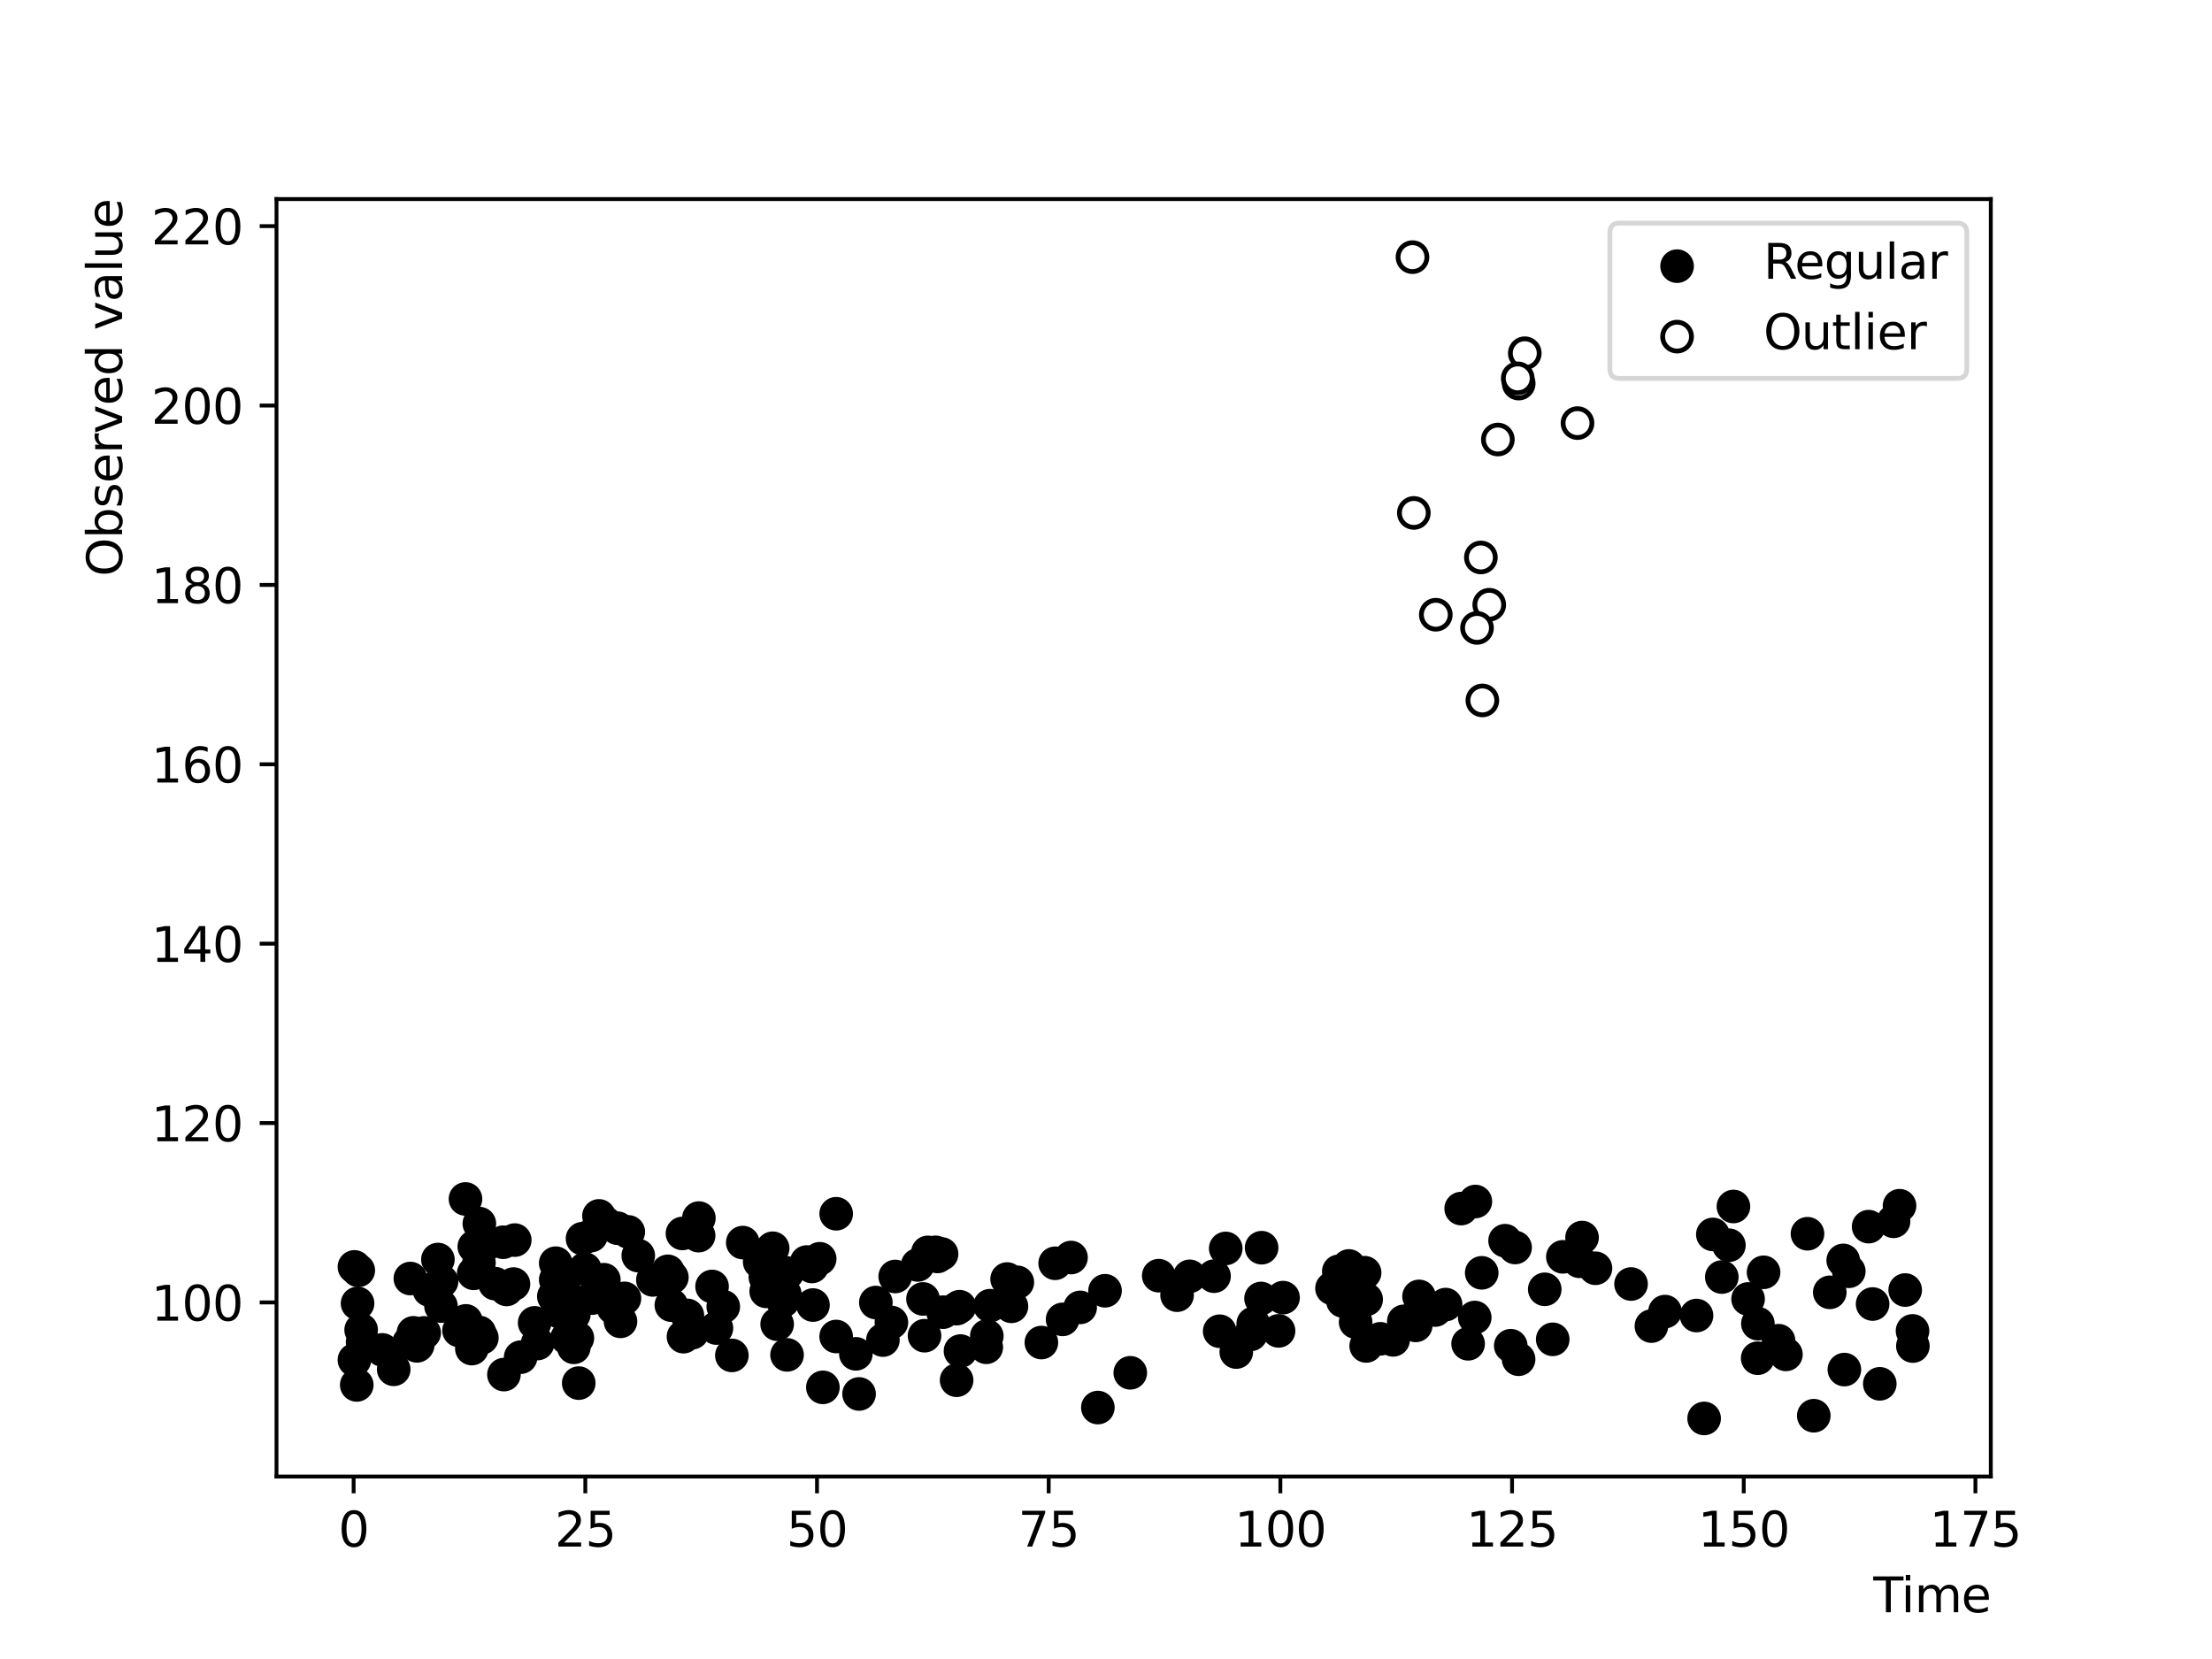 <?xml version="1.0" encoding="utf-8" standalone="no"?>
<!DOCTYPE svg PUBLIC "-//W3C//DTD SVG 1.1//EN"
  "http://www.w3.org/Graphics/SVG/1.1/DTD/svg11.dtd">
<svg xmlns:xlink="http://www.w3.org/1999/xlink" width="460.8pt" height="345.6pt" viewBox="0 0 460.8 345.6" xmlns="http://www.w3.org/2000/svg" version="1.1">
 <defs>
  <style type="text/css">*{stroke-linejoin: round; stroke-linecap: butt}</style>
 </defs>
 <g id="figure_1">
  <g id="patch_1">
   <path d="M 0 345.6 
L 460.8 345.6 
L 460.8 0 
L 0 0 
z
" style="fill: #ffffff"/>
  </g>
  <g id="axes_1">
   <g id="patch_2">
    <path d="M 57.6 307.584 
L 414.72 307.584 
L 414.72 41.472 
L 57.6 41.472 
z
" style="fill: #ffffff"/>
   </g>
   <g id="PathCollection_1">
    <defs>
     <path id="medae618de8" d="M 0 3 
C 0.796 3 1.559 2.684 2.121 2.121 
C 2.684 1.559 3 0.796 3 0 
C 3 -0.796 2.684 -1.559 2.121 -2.121 
C 1.559 -2.684 0.796 -3 0 -3 
C -0.796 -3 -1.559 -2.684 -2.121 -2.121 
C -2.684 -1.559 -3 -0.796 -3 0 
C -3 0.796 -2.684 1.559 -2.121 2.121 
C -1.559 2.684 -0.796 3 0 3 
z
" style="stroke: #000000"/>
    </defs>
    <g clip-path="url(#p27843ea393)">
     <use xlink:href="#medae618de8" x="308.67" y="265.151" style="stroke: #000000"/>
     <use xlink:href="#medae618de8" x="367.382" y="265.045" style="stroke: #000000"/>
     <use xlink:href="#medae618de8" x="261.076" y="275.713" style="stroke: #000000"/>
     <use xlink:href="#medae618de8" x="315.625" y="259.874" style="stroke: #000000"/>
     <use xlink:href="#medae618de8" x="332.363" y="264.201" style="stroke: #000000"/>
     <use xlink:href="#medae618de8" x="262.816" y="259.921" style="stroke: #000000"/>
     <use xlink:href="#medae618de8" x="381.177" y="269.218" style="stroke: #000000"/>
     <use xlink:href="#medae618de8" x="316.349" y="283.153" style="stroke: #000000"/>
     <use xlink:href="#medae618de8" x="313.536" y="258.46" style="stroke: #000000"/>
     <use xlink:href="#medae618de8" x="284.603" y="280.383" style="stroke: #000000"/>
     <use xlink:href="#medae618de8" x="257.539" y="281.657" style="stroke: #000000"/>
     <use xlink:href="#medae618de8" x="329.57" y="257.802" style="stroke: #000000"/>
     <use xlink:href="#medae618de8" x="394.462" y="254.424" style="stroke: #000000"/>
     <use xlink:href="#medae618de8" x="361.105" y="251.334" style="stroke: #000000"/>
     <use xlink:href="#medae618de8" x="287.555" y="278.899" style="stroke: #000000"/>
     <use xlink:href="#medae618de8" x="247.837" y="265.885" style="stroke: #000000"/>
     <use xlink:href="#medae618de8" x="366.199" y="275.745" style="stroke: #000000"/>
     <use xlink:href="#medae618de8" x="295.613" y="270.064" style="stroke: #000000"/>
     <use xlink:href="#medae618de8" x="199.281" y="272.616" style="stroke: #000000"/>
     <use xlink:href="#medae618de8" x="346.848" y="273.228" style="stroke: #000000"/>
     <use xlink:href="#medae618de8" x="260.562" y="277.977" style="stroke: #000000"/>
     <use xlink:href="#medae618de8" x="199.886" y="272.208" style="stroke: #000000"/>
     <use xlink:href="#medae618de8" x="389.27" y="255.531" style="stroke: #000000"/>
     <use xlink:href="#medae618de8" x="390.098" y="271.651" style="stroke: #000000"/>
     <use xlink:href="#medae618de8" x="301.152" y="271.77" style="stroke: #000000"/>
     <use xlink:href="#medae618de8" x="282.27" y="266.169" style="stroke: #000000"/>
     <use xlink:href="#medae618de8" x="396.887" y="268.739" style="stroke: #000000"/>
     <use xlink:href="#medae618de8" x="360.162" y="259.402" style="stroke: #000000"/>
     <use xlink:href="#medae618de8" x="307.218" y="274.46" style="stroke: #000000"/>
     <use xlink:href="#medae618de8" x="370.509" y="279.299" style="stroke: #000000"/>
     <use xlink:href="#medae618de8" x="284.598" y="270.701" style="stroke: #000000"/>
     <use xlink:href="#medae618de8" x="307.346" y="250.296" style="stroke: #000000"/>
     <use xlink:href="#medae618de8" x="384.217" y="285.309" style="stroke: #000000"/>
     <use xlink:href="#medae618de8" x="210.703" y="272.131" style="stroke: #000000"/>
     <use xlink:href="#medae618de8" x="385.141" y="264.829" style="stroke: #000000"/>
     <use xlink:href="#medae618de8" x="391.594" y="288.277" style="stroke: #000000"/>
     <use xlink:href="#medae618de8" x="216.94" y="279.677" style="stroke: #000000"/>
     <use xlink:href="#medae618de8" x="279.753" y="271.017" style="stroke: #000000"/>
     <use xlink:href="#medae618de8" x="194.889" y="260.883" style="stroke: #000000"/>
     <use xlink:href="#medae618de8" x="211.93" y="267.128" style="stroke: #000000"/>
     <use xlink:href="#medae618de8" x="278.898" y="264.837" style="stroke: #000000"/>
     <use xlink:href="#medae618de8" x="398.413" y="277.251" style="stroke: #000000"/>
     <use xlink:href="#medae618de8" x="372.041" y="282.143" style="stroke: #000000"/>
     <use xlink:href="#medae618de8" x="245.206" y="269.81" style="stroke: #000000"/>
     <use xlink:href="#medae618de8" x="321.801" y="268.587" style="stroke: #000000"/>
     <use xlink:href="#medae618de8" x="356.819" y="257.154" style="stroke: #000000"/>
     <use xlink:href="#medae618de8" x="377.843" y="294.92" style="stroke: #000000"/>
     <use xlink:href="#medae618de8" x="200.085" y="281.451" style="stroke: #000000"/>
     <use xlink:href="#medae618de8" x="193.298" y="260.891" style="stroke: #000000"/>
     <use xlink:href="#medae618de8" x="228.704" y="293.22" style="stroke: #000000"/>
     <use xlink:href="#medae618de8" x="219.805" y="263.164" style="stroke: #000000"/>
     <use xlink:href="#medae618de8" x="225.02" y="272.354" style="stroke: #000000"/>
     <use xlink:href="#medae618de8" x="323.461" y="279.007" style="stroke: #000000"/>
     <use xlink:href="#medae618de8" x="355" y="295.488" style="stroke: #000000"/>
     <use xlink:href="#medae618de8" x="284.274" y="265.127" style="stroke: #000000"/>
     <use xlink:href="#medae618de8" x="255.344" y="260.072" style="stroke: #000000"/>
     <use xlink:href="#medae618de8" x="196.451" y="273.349" style="stroke: #000000"/>
     <use xlink:href="#medae618de8" x="191.179" y="263.51" style="stroke: #000000"/>
     <use xlink:href="#medae618de8" x="262.695" y="270.497" style="stroke: #000000"/>
     <use xlink:href="#medae618de8" x="383.975" y="262.564" style="stroke: #000000"/>
     <use xlink:href="#medae618de8" x="277.482" y="268.382" style="stroke: #000000"/>
     <use xlink:href="#medae618de8" x="254.084" y="277.322" style="stroke: #000000"/>
     <use xlink:href="#medae618de8" x="329.021" y="262.749" style="stroke: #000000"/>
     <use xlink:href="#medae618de8" x="305.835" y="279.936" style="stroke: #000000"/>
     <use xlink:href="#medae618de8" x="241.388" y="265.747" style="stroke: #000000"/>
     <use xlink:href="#medae618de8" x="266.344" y="277.249" style="stroke: #000000"/>
     <use xlink:href="#medae618de8" x="325.573" y="261.824" style="stroke: #000000"/>
     <use xlink:href="#medae618de8" x="344.022" y="276.246" style="stroke: #000000"/>
     <use xlink:href="#medae618de8" x="376.534" y="257.012" style="stroke: #000000"/>
     <use xlink:href="#medae618de8" x="267.284" y="270.317" style="stroke: #000000"/>
     <use xlink:href="#medae618de8" x="282.401" y="275.415" style="stroke: #000000"/>
     <use xlink:href="#medae618de8" x="358.683" y="266.031" style="stroke: #000000"/>
     <use xlink:href="#medae618de8" x="314.716" y="280.34" style="stroke: #000000"/>
     <use xlink:href="#medae618de8" x="298.975" y="272.904" style="stroke: #000000"/>
     <use xlink:href="#medae618de8" x="364.16" y="270.599" style="stroke: #000000"/>
     <use xlink:href="#medae618de8" x="230.199" y="268.89" style="stroke: #000000"/>
     <use xlink:href="#medae618de8" x="206.233" y="271.999" style="stroke: #000000"/>
     <use xlink:href="#medae618de8" x="252.905" y="265.85" style="stroke: #000000"/>
     <use xlink:href="#medae618de8" x="292.44" y="275.258" style="stroke: #000000"/>
     <use xlink:href="#medae618de8" x="339.777" y="267.485" style="stroke: #000000"/>
     <use xlink:href="#medae618de8" x="192.596" y="278.252" style="stroke: #000000"/>
     <use xlink:href="#medae618de8" x="221.358" y="274.852" style="stroke: #000000"/>
     <use xlink:href="#medae618de8" x="223.112" y="261.967" style="stroke: #000000"/>
     <use xlink:href="#medae618de8" x="235.456" y="285.979" style="stroke: #000000"/>
     <use xlink:href="#medae618de8" x="280.995" y="263.723" style="stroke: #000000"/>
     <use xlink:href="#medae618de8" x="366.161" y="282.94" style="stroke: #000000"/>
     <use xlink:href="#medae618de8" x="199.279" y="287.529" style="stroke: #000000"/>
     <use xlink:href="#medae618de8" x="398.487" y="280.406" style="stroke: #000000"/>
     <use xlink:href="#medae618de8" x="196.148" y="261.223" style="stroke: #000000"/>
     <use xlink:href="#medae618de8" x="304.391" y="251.768" style="stroke: #000000"/>
     <use xlink:href="#medae618de8" x="205.459" y="280.664" style="stroke: #000000"/>
     <use xlink:href="#medae618de8" x="353.419" y="274.05" style="stroke: #000000"/>
     <use xlink:href="#medae618de8" x="195.297" y="261.741" style="stroke: #000000"/>
     <use xlink:href="#medae618de8" x="205.573" y="278.319" style="stroke: #000000"/>
     <use xlink:href="#medae618de8" x="395.709" y="251.176" style="stroke: #000000"/>
     <use xlink:href="#medae618de8" x="192.275" y="270.592" style="stroke: #000000"/>
     <use xlink:href="#medae618de8" x="209.802" y="266.449" style="stroke: #000000"/>
     <use xlink:href="#medae618de8" x="290.213" y="279.117" style="stroke: #000000"/>
     <use xlink:href="#medae618de8" x="294.924" y="276.105" style="stroke: #000000"/>
     <use xlink:href="#medae618de8" x="295.725" y="273.063" style="stroke: #000000"/>
     <use xlink:href="#medae618de8" x="111.987" y="279.878" style="stroke: #000000"/>
     <use xlink:href="#medae618de8" x="150.67" y="272.202" style="stroke: #000000"/>
     <use xlink:href="#medae618de8" x="158.255" y="262.875" style="stroke: #000000"/>
     <use xlink:href="#medae618de8" x="104.979" y="286.35" style="stroke: #000000"/>
     <use xlink:href="#medae618de8" x="85.213" y="279.685" style="stroke: #000000"/>
     <use xlink:href="#medae618de8" x="136.009" y="266.63" style="stroke: #000000"/>
     <use xlink:href="#medae618de8" x="111.375" y="275.576" style="stroke: #000000"/>
     <use xlink:href="#medae618de8" x="142.382" y="278.454" style="stroke: #000000"/>
     <use xlink:href="#medae618de8" x="120.561" y="288.126" style="stroke: #000000"/>
     <use xlink:href="#medae618de8" x="100.38" y="278.696" style="stroke: #000000"/>
     <use xlink:href="#medae618de8" x="103.118" y="267.402" style="stroke: #000000"/>
     <use xlink:href="#medae618de8" x="115.373" y="270.063" style="stroke: #000000"/>
     <use xlink:href="#medae618de8" x="74.634" y="264.646" style="stroke: #000000"/>
     <use xlink:href="#medae618de8" x="149.246" y="276.661" style="stroke: #000000"/>
     <use xlink:href="#medae618de8" x="86.122" y="277.655" style="stroke: #000000"/>
     <use xlink:href="#medae618de8" x="159.61" y="269.014" style="stroke: #000000"/>
     <use xlink:href="#medae618de8" x="119.537" y="280.673" style="stroke: #000000"/>
     <use xlink:href="#medae618de8" x="139.127" y="264.842" style="stroke: #000000"/>
     <use xlink:href="#medae618de8" x="126.142" y="254.815" style="stroke: #000000"/>
     <use xlink:href="#medae618de8" x="182.456" y="271.343" style="stroke: #000000"/>
     <use xlink:href="#medae618de8" x="159.993" y="266.392" style="stroke: #000000"/>
     <use xlink:href="#medae618de8" x="98.806" y="259.703" style="stroke: #000000"/>
     <use xlink:href="#medae618de8" x="142.17" y="256.95" style="stroke: #000000"/>
     <use xlink:href="#medae618de8" x="108.462" y="282.725" style="stroke: #000000"/>
     <use xlink:href="#medae618de8" x="154.732" y="258.853" style="stroke: #000000"/>
     <use xlink:href="#medae618de8" x="75.541" y="279.595" style="stroke: #000000"/>
     <use xlink:href="#medae618de8" x="145.589" y="253.748" style="stroke: #000000"/>
     <use xlink:href="#medae618de8" x="129.261" y="275.262" style="stroke: #000000"/>
     <use xlink:href="#medae618de8" x="91.866" y="272.08" style="stroke: #000000"/>
     <use xlink:href="#medae618de8" x="185.696" y="275.499" style="stroke: #000000"/>
     <use xlink:href="#medae618de8" x="105.536" y="268.614" style="stroke: #000000"/>
     <use xlink:href="#medae618de8" x="121.35" y="258.031" style="stroke: #000000"/>
     <use xlink:href="#medae618de8" x="127.779" y="272.431" style="stroke: #000000"/>
     <use xlink:href="#medae618de8" x="174.193" y="252.848" style="stroke: #000000"/>
     <use xlink:href="#medae618de8" x="169.139" y="263.832" style="stroke: #000000"/>
     <use xlink:href="#medae618de8" x="87.029" y="280.16" style="stroke: #000000"/>
     <use xlink:href="#medae618de8" x="82.016" y="285.255" style="stroke: #000000"/>
     <use xlink:href="#medae618de8" x="89.43" y="268.731" style="stroke: #000000"/>
     <use xlink:href="#medae618de8" x="107.235" y="258.333" style="stroke: #000000"/>
     <use xlink:href="#medae618de8" x="73.833" y="263.919" style="stroke: #000000"/>
     <use xlink:href="#medae618de8" x="79.629" y="281.207" style="stroke: #000000"/>
     <use xlink:href="#medae618de8" x="186.488" y="265.914" style="stroke: #000000"/>
     <use xlink:href="#medae618de8" x="125.789" y="266.588" style="stroke: #000000"/>
     <use xlink:href="#medae618de8" x="74.319" y="288.507" style="stroke: #000000"/>
     <use xlink:href="#medae618de8" x="88.363" y="277.666" style="stroke: #000000"/>
     <use xlink:href="#medae618de8" x="123.139" y="257.392" style="stroke: #000000"/>
     <use xlink:href="#medae618de8" x="161.894" y="275.854" style="stroke: #000000"/>
     <use xlink:href="#medae618de8" x="163.991" y="265.192" style="stroke: #000000"/>
     <use xlink:href="#medae618de8" x="163.956" y="282.247" style="stroke: #000000"/>
     <use xlink:href="#medae618de8" x="95.623" y="277.159" style="stroke: #000000"/>
     <use xlink:href="#medae618de8" x="132.963" y="261.571" style="stroke: #000000"/>
     <use xlink:href="#medae618de8" x="124.777" y="253.296" style="stroke: #000000"/>
     <use xlink:href="#medae618de8" x="139.855" y="271.887" style="stroke: #000000"/>
     <use xlink:href="#medae618de8" x="118.13" y="278.712" style="stroke: #000000"/>
     <use xlink:href="#medae618de8" x="91.994" y="266.925" style="stroke: #000000"/>
     <use xlink:href="#medae618de8" x="178.961" y="290.387" style="stroke: #000000"/>
     <use xlink:href="#medae618de8" x="96.969" y="249.765" style="stroke: #000000"/>
     <use xlink:href="#medae618de8" x="183.926" y="279.161" style="stroke: #000000"/>
     <use xlink:href="#medae618de8" x="98.68" y="265.259" style="stroke: #000000"/>
     <use xlink:href="#medae618de8" x="168.047" y="262.904" style="stroke: #000000"/>
     <use xlink:href="#medae618de8" x="130.085" y="270.474" style="stroke: #000000"/>
     <use xlink:href="#medae618de8" x="171.422" y="289.012" style="stroke: #000000"/>
     <use xlink:href="#medae618de8" x="104.813" y="258.783" style="stroke: #000000"/>
     <use xlink:href="#medae618de8" x="119.544" y="273.817" style="stroke: #000000"/>
     <use xlink:href="#medae618de8" x="101.6" y="258.988" style="stroke: #000000"/>
     <use xlink:href="#medae618de8" x="178.29" y="282.029" style="stroke: #000000"/>
     <use xlink:href="#medae618de8" x="145.533" y="257.405" style="stroke: #000000"/>
     <use xlink:href="#medae618de8" x="128.648" y="255.86" style="stroke: #000000"/>
     <use xlink:href="#medae618de8" x="85.488" y="266.342" style="stroke: #000000"/>
     <use xlink:href="#medae618de8" x="116.721" y="273.344" style="stroke: #000000"/>
     <use xlink:href="#medae618de8" x="86.857" y="280.368" style="stroke: #000000"/>
     <use xlink:href="#medae618de8" x="130.883" y="256.628" style="stroke: #000000"/>
     <use xlink:href="#medae618de8" x="115.768" y="263.147" style="stroke: #000000"/>
     <use xlink:href="#medae618de8" x="144.193" y="277.629" style="stroke: #000000"/>
     <use xlink:href="#medae618de8" x="115.767" y="266.586" style="stroke: #000000"/>
     <use xlink:href="#medae618de8" x="123.399" y="270.413" style="stroke: #000000"/>
     <use xlink:href="#medae618de8" x="98.297" y="280.931" style="stroke: #000000"/>
     <use xlink:href="#medae618de8" x="163.091" y="271.023" style="stroke: #000000"/>
     <use xlink:href="#medae618de8" x="139.961" y="266.097" style="stroke: #000000"/>
     <use xlink:href="#medae618de8" x="121.839" y="264.365" style="stroke: #000000"/>
     <use xlink:href="#medae618de8" x="170.756" y="262.226" style="stroke: #000000"/>
     <use xlink:href="#medae618de8" x="97.046" y="275.164" style="stroke: #000000"/>
     <use xlink:href="#medae618de8" x="99.868" y="277.591" style="stroke: #000000"/>
     <use xlink:href="#medae618de8" x="169.359" y="271.864" style="stroke: #000000"/>
     <use xlink:href="#medae618de8" x="99.858" y="254.901" style="stroke: #000000"/>
     <use xlink:href="#medae618de8" x="75.232" y="277.045" style="stroke: #000000"/>
     <use xlink:href="#medae618de8" x="74.487" y="271.525" style="stroke: #000000"/>
     <use xlink:href="#medae618de8" x="163.497" y="269.58" style="stroke: #000000"/>
     <use xlink:href="#medae618de8" x="160.96" y="260.035" style="stroke: #000000"/>
     <use xlink:href="#medae618de8" x="73.833" y="283.304" style="stroke: #000000"/>
     <use xlink:href="#medae618de8" x="91.226" y="262.382" style="stroke: #000000"/>
     <use xlink:href="#medae618de8" x="120.279" y="278.743" style="stroke: #000000"/>
     <use xlink:href="#medae618de8" x="152.461" y="282.354" style="stroke: #000000"/>
     <use xlink:href="#medae618de8" x="159.437" y="266.037" style="stroke: #000000"/>
     <use xlink:href="#medae618de8" x="106.966" y="267.497" style="stroke: #000000"/>
     <use xlink:href="#medae618de8" x="174.186" y="278.417" style="stroke: #000000"/>
     <use xlink:href="#medae618de8" x="99.775" y="263.061" style="stroke: #000000"/>
     <use xlink:href="#medae618de8" x="148.336" y="267.994" style="stroke: #000000"/>
     <use xlink:href="#medae618de8" x="143.198" y="274.026" style="stroke: #000000"/>
     <use xlink:href="#medae618de8" x="117.882" y="269.597" style="stroke: #000000"/>
    </g>
   </g>
   <g id="PathCollection_2">
    <defs>
     <path id="m5609b8b4f0" d="M 0 3 
C 0.796 3 1.559 2.684 2.121 2.121 
C 2.684 1.559 3 0.796 3 0 
C 3 -0.796 2.684 -1.559 2.121 -2.121 
C 1.559 -2.684 0.796 -3 0 -3 
C -0.796 -3 -1.559 -2.684 -2.121 -2.121 
C -2.684 -1.559 -3 -0.796 -3 0 
C -3 0.796 -2.684 1.559 -2.121 2.121 
C -1.559 2.684 -0.796 3 0 3 
z
" style="stroke: #000000"/>
    </defs>
    <g clip-path="url(#p27843ea393)">
     <use xlink:href="#m5609b8b4f0" x="310.239" y="125.978" style="fill: #ffffff; stroke: #000000"/>
     <use xlink:href="#m5609b8b4f0" x="299.103" y="128.059" style="fill: #ffffff; stroke: #000000"/>
     <use xlink:href="#m5609b8b4f0" x="317.641" y="73.584" style="fill: #ffffff; stroke: #000000"/>
     <use xlink:href="#m5609b8b4f0" x="294.248" y="53.568" style="fill: #ffffff; stroke: #000000"/>
     <use xlink:href="#m5609b8b4f0" x="308.804" y="145.912" style="fill: #ffffff; stroke: #000000"/>
     <use xlink:href="#m5609b8b4f0" x="294.529" y="106.853" style="fill: #ffffff; stroke: #000000"/>
     <use xlink:href="#m5609b8b4f0" x="312.031" y="91.561" style="fill: #ffffff; stroke: #000000"/>
     <use xlink:href="#m5609b8b4f0" x="328.624" y="88.139" style="fill: #ffffff; stroke: #000000"/>
     <use xlink:href="#m5609b8b4f0" x="316.375" y="79.905" style="fill: #ffffff; stroke: #000000"/>
     <use xlink:href="#m5609b8b4f0" x="307.689" y="130.804" style="fill: #ffffff; stroke: #000000"/>
     <use xlink:href="#m5609b8b4f0" x="316.175" y="78.817" style="fill: #ffffff; stroke: #000000"/>
     <use xlink:href="#m5609b8b4f0" x="308.495" y="116.129" style="fill: #ffffff; stroke: #000000"/>
    </g>
   </g>
   <g id="matplotlib.axis_1">
    <g id="xtick_1">
     <g id="line2d_1">
      <defs>
       <path id="m2ae7b92bdb" d="M 0 0 
L 0 3.5 
" style="stroke: #000000; stroke-width: 0.8"/>
      </defs>
      <g>
       <use xlink:href="#m2ae7b92bdb" x="73.668" y="307.584" style="stroke: #000000; stroke-width: 0.8"/>
      </g>
     </g>
     <g id="text_1">
      <!-- 0 -->
      <g transform="translate(70.487 322.182) scale(0.1 -0.1)">
       <defs>
        <path id="DejaVuSans-30" d="M 2034 4250 
Q 1547 4250 1301 3770 
Q 1056 3291 1056 2328 
Q 1056 1369 1301 889 
Q 1547 409 2034 409 
Q 2525 409 2770 889 
Q 3016 1369 3016 2328 
Q 3016 3291 2770 3770 
Q 2525 4250 2034 4250 
z
M 2034 4750 
Q 2819 4750 3233 4129 
Q 3647 3509 3647 2328 
Q 3647 1150 3233 529 
Q 2819 -91 2034 -91 
Q 1250 -91 836 529 
Q 422 1150 422 2328 
Q 422 3509 836 4129 
Q 1250 4750 2034 4750 
z
" transform="scale(0.016)"/>
       </defs>
       <use xlink:href="#DejaVuSans-30"/>
      </g>
     </g>
    </g>
    <g id="xtick_2">
     <g id="line2d_2">
      <g>
       <use xlink:href="#m2ae7b92bdb" x="121.932" y="307.584" style="stroke: #000000; stroke-width: 0.8"/>
      </g>
     </g>
     <g id="text_2">
      <!-- 25 -->
      <g transform="translate(115.57 322.182) scale(0.1 -0.1)">
       <defs>
        <path id="DejaVuSans-32" d="M 1228 531 
L 3431 531 
L 3431 0 
L 469 0 
L 469 531 
Q 828 903 1448 1529 
Q 2069 2156 2228 2338 
Q 2531 2678 2651 2914 
Q 2772 3150 2772 3378 
Q 2772 3750 2511 3984 
Q 2250 4219 1831 4219 
Q 1534 4219 1204 4116 
Q 875 4013 500 3803 
L 500 4441 
Q 881 4594 1212 4672 
Q 1544 4750 1819 4750 
Q 2544 4750 2975 4387 
Q 3406 4025 3406 3419 
Q 3406 3131 3298 2873 
Q 3191 2616 2906 2266 
Q 2828 2175 2409 1742 
Q 1991 1309 1228 531 
z
" transform="scale(0.016)"/>
        <path id="DejaVuSans-35" d="M 691 4666 
L 3169 4666 
L 3169 4134 
L 1269 4134 
L 1269 2991 
Q 1406 3038 1543 3061 
Q 1681 3084 1819 3084 
Q 2600 3084 3056 2656 
Q 3513 2228 3513 1497 
Q 3513 744 3044 326 
Q 2575 -91 1722 -91 
Q 1428 -91 1123 -41 
Q 819 9 494 109 
L 494 744 
Q 775 591 1075 516 
Q 1375 441 1709 441 
Q 2250 441 2565 725 
Q 2881 1009 2881 1497 
Q 2881 1984 2565 2268 
Q 2250 2553 1709 2553 
Q 1456 2553 1204 2497 
Q 953 2441 691 2322 
L 691 4666 
z
" transform="scale(0.016)"/>
       </defs>
       <use xlink:href="#DejaVuSans-32"/>
       <use xlink:href="#DejaVuSans-35" x="63.623"/>
      </g>
     </g>
    </g>
    <g id="xtick_3">
     <g id="line2d_3">
      <g>
       <use xlink:href="#m2ae7b92bdb" x="170.197" y="307.584" style="stroke: #000000; stroke-width: 0.8"/>
      </g>
     </g>
     <g id="text_3">
      <!-- 50 -->
      <g transform="translate(163.834 322.182) scale(0.1 -0.1)">
       <use xlink:href="#DejaVuSans-35"/>
       <use xlink:href="#DejaVuSans-30" x="63.623"/>
      </g>
     </g>
    </g>
    <g id="xtick_4">
     <g id="line2d_4">
      <g>
       <use xlink:href="#m2ae7b92bdb" x="218.461" y="307.584" style="stroke: #000000; stroke-width: 0.8"/>
      </g>
     </g>
     <g id="text_4">
      <!-- 75 -->
      <g transform="translate(212.098 322.182) scale(0.1 -0.1)">
       <defs>
        <path id="DejaVuSans-37" d="M 525 4666 
L 3525 4666 
L 3525 4397 
L 1831 0 
L 1172 0 
L 2766 4134 
L 525 4134 
L 525 4666 
z
" transform="scale(0.016)"/>
       </defs>
       <use xlink:href="#DejaVuSans-37"/>
       <use xlink:href="#DejaVuSans-35" x="63.623"/>
      </g>
     </g>
    </g>
    <g id="xtick_5">
     <g id="line2d_5">
      <g>
       <use xlink:href="#m2ae7b92bdb" x="266.725" y="307.584" style="stroke: #000000; stroke-width: 0.8"/>
      </g>
     </g>
     <g id="text_5">
      <!-- 100 -->
      <g transform="translate(257.181 322.182) scale(0.1 -0.1)">
       <defs>
        <path id="DejaVuSans-31" d="M 794 531 
L 1825 531 
L 1825 4091 
L 703 3866 
L 703 4441 
L 1819 4666 
L 2450 4666 
L 2450 531 
L 3481 531 
L 3481 0 
L 794 0 
L 794 531 
z
" transform="scale(0.016)"/>
       </defs>
       <use xlink:href="#DejaVuSans-31"/>
       <use xlink:href="#DejaVuSans-30" x="63.623"/>
       <use xlink:href="#DejaVuSans-30" x="127.246"/>
      </g>
     </g>
    </g>
    <g id="xtick_6">
     <g id="line2d_6">
      <g>
       <use xlink:href="#m2ae7b92bdb" x="314.989" y="307.584" style="stroke: #000000; stroke-width: 0.8"/>
      </g>
     </g>
     <g id="text_6">
      <!-- 125 -->
      <g transform="translate(305.446 322.182) scale(0.1 -0.1)">
       <use xlink:href="#DejaVuSans-31"/>
       <use xlink:href="#DejaVuSans-32" x="63.623"/>
       <use xlink:href="#DejaVuSans-35" x="127.246"/>
      </g>
     </g>
    </g>
    <g id="xtick_7">
     <g id="line2d_7">
      <g>
       <use xlink:href="#m2ae7b92bdb" x="363.253" y="307.584" style="stroke: #000000; stroke-width: 0.8"/>
      </g>
     </g>
     <g id="text_7">
      <!-- 150 -->
      <g transform="translate(353.71 322.182) scale(0.1 -0.1)">
       <use xlink:href="#DejaVuSans-31"/>
       <use xlink:href="#DejaVuSans-35" x="63.623"/>
       <use xlink:href="#DejaVuSans-30" x="127.246"/>
      </g>
     </g>
    </g>
    <g id="xtick_8">
     <g id="line2d_8">
      <g>
       <use xlink:href="#m2ae7b92bdb" x="411.518" y="307.584" style="stroke: #000000; stroke-width: 0.8"/>
      </g>
     </g>
     <g id="text_8">
      <!-- 175 -->
      <g transform="translate(401.974 322.182) scale(0.1 -0.1)">
       <use xlink:href="#DejaVuSans-31"/>
       <use xlink:href="#DejaVuSans-37" x="63.623"/>
       <use xlink:href="#DejaVuSans-35" x="127.246"/>
      </g>
     </g>
    </g>
    <g id="text_9">
     <!-- Time -->
     <g transform="translate(390.253 335.861) scale(0.1 -0.1)">
      <defs>
       <path id="DejaVuSans-54" d="M -19 4666 
L 3928 4666 
L 3928 4134 
L 2272 4134 
L 2272 0 
L 1638 0 
L 1638 4134 
L -19 4134 
L -19 4666 
z
" transform="scale(0.016)"/>
       <path id="DejaVuSans-69" d="M 603 3500 
L 1178 3500 
L 1178 0 
L 603 0 
L 603 3500 
z
M 603 4863 
L 1178 4863 
L 1178 4134 
L 603 4134 
L 603 4863 
z
" transform="scale(0.016)"/>
       <path id="DejaVuSans-6d" d="M 3328 2828 
Q 3544 3216 3844 3400 
Q 4144 3584 4550 3584 
Q 5097 3584 5394 3201 
Q 5691 2819 5691 2113 
L 5691 0 
L 5113 0 
L 5113 2094 
Q 5113 2597 4934 2840 
Q 4756 3084 4391 3084 
Q 3944 3084 3684 2787 
Q 3425 2491 3425 1978 
L 3425 0 
L 2847 0 
L 2847 2094 
Q 2847 2600 2669 2842 
Q 2491 3084 2119 3084 
Q 1678 3084 1418 2786 
Q 1159 2488 1159 1978 
L 1159 0 
L 581 0 
L 581 3500 
L 1159 3500 
L 1159 2956 
Q 1356 3278 1631 3431 
Q 1906 3584 2284 3584 
Q 2666 3584 2933 3390 
Q 3200 3197 3328 2828 
z
" transform="scale(0.016)"/>
       <path id="DejaVuSans-65" d="M 3597 1894 
L 3597 1613 
L 953 1613 
Q 991 1019 1311 708 
Q 1631 397 2203 397 
Q 2534 397 2845 478 
Q 3156 559 3463 722 
L 3463 178 
Q 3153 47 2828 -22 
Q 2503 -91 2169 -91 
Q 1331 -91 842 396 
Q 353 884 353 1716 
Q 353 2575 817 3079 
Q 1281 3584 2069 3584 
Q 2775 3584 3186 3129 
Q 3597 2675 3597 1894 
z
M 3022 2063 
Q 3016 2534 2758 2815 
Q 2500 3097 2075 3097 
Q 1594 3097 1305 2825 
Q 1016 2553 972 2059 
L 3022 2063 
z
" transform="scale(0.016)"/>
      </defs>
      <use xlink:href="#DejaVuSans-54"/>
      <use xlink:href="#DejaVuSans-69" x="57.959"/>
      <use xlink:href="#DejaVuSans-6d" x="85.742"/>
      <use xlink:href="#DejaVuSans-65" x="183.154"/>
     </g>
    </g>
   </g>
   <g id="matplotlib.axis_2">
    <g id="ytick_1">
     <g id="line2d_9">
      <defs>
       <path id="md335bd5a49" d="M 0 0 
L -3.5 0 
" style="stroke: #000000; stroke-width: 0.8"/>
      </defs>
      <g>
       <use xlink:href="#md335bd5a49" x="57.6" y="271.319" style="stroke: #000000; stroke-width: 0.8"/>
      </g>
     </g>
     <g id="text_10">
      <!-- 100 -->
      <g transform="translate(31.512 275.118) scale(0.1 -0.1)">
       <use xlink:href="#DejaVuSans-31"/>
       <use xlink:href="#DejaVuSans-30" x="63.623"/>
       <use xlink:href="#DejaVuSans-30" x="127.246"/>
      </g>
     </g>
    </g>
    <g id="ytick_2">
     <g id="line2d_10">
      <g>
       <use xlink:href="#md335bd5a49" x="57.6" y="233.951" style="stroke: #000000; stroke-width: 0.8"/>
      </g>
     </g>
     <g id="text_11">
      <!-- 120 -->
      <g transform="translate(31.512 237.75) scale(0.1 -0.1)">
       <use xlink:href="#DejaVuSans-31"/>
       <use xlink:href="#DejaVuSans-32" x="63.623"/>
       <use xlink:href="#DejaVuSans-30" x="127.246"/>
      </g>
     </g>
    </g>
    <g id="ytick_3">
     <g id="line2d_11">
      <g>
       <use xlink:href="#md335bd5a49" x="57.6" y="196.583" style="stroke: #000000; stroke-width: 0.8"/>
      </g>
     </g>
     <g id="text_12">
      <!-- 140 -->
      <g transform="translate(31.512 200.382) scale(0.1 -0.1)">
       <defs>
        <path id="DejaVuSans-34" d="M 2419 4116 
L 825 1625 
L 2419 1625 
L 2419 4116 
z
M 2253 4666 
L 3047 4666 
L 3047 1625 
L 3713 1625 
L 3713 1100 
L 3047 1100 
L 3047 0 
L 2419 0 
L 2419 1100 
L 313 1100 
L 313 1709 
L 2253 4666 
z
" transform="scale(0.016)"/>
       </defs>
       <use xlink:href="#DejaVuSans-31"/>
       <use xlink:href="#DejaVuSans-34" x="63.623"/>
       <use xlink:href="#DejaVuSans-30" x="127.246"/>
      </g>
     </g>
    </g>
    <g id="ytick_4">
     <g id="line2d_12">
      <g>
       <use xlink:href="#md335bd5a49" x="57.6" y="159.215" style="stroke: #000000; stroke-width: 0.8"/>
      </g>
     </g>
     <g id="text_13">
      <!-- 160 -->
      <g transform="translate(31.512 163.014) scale(0.1 -0.1)">
       <defs>
        <path id="DejaVuSans-36" d="M 2113 2584 
Q 1688 2584 1439 2293 
Q 1191 2003 1191 1497 
Q 1191 994 1439 701 
Q 1688 409 2113 409 
Q 2538 409 2786 701 
Q 3034 994 3034 1497 
Q 3034 2003 2786 2293 
Q 2538 2584 2113 2584 
z
M 3366 4563 
L 3366 3988 
Q 3128 4100 2886 4159 
Q 2644 4219 2406 4219 
Q 1781 4219 1451 3797 
Q 1122 3375 1075 2522 
Q 1259 2794 1537 2939 
Q 1816 3084 2150 3084 
Q 2853 3084 3261 2657 
Q 3669 2231 3669 1497 
Q 3669 778 3244 343 
Q 2819 -91 2113 -91 
Q 1303 -91 875 529 
Q 447 1150 447 2328 
Q 447 3434 972 4092 
Q 1497 4750 2381 4750 
Q 2619 4750 2861 4703 
Q 3103 4656 3366 4563 
z
" transform="scale(0.016)"/>
       </defs>
       <use xlink:href="#DejaVuSans-31"/>
       <use xlink:href="#DejaVuSans-36" x="63.623"/>
       <use xlink:href="#DejaVuSans-30" x="127.246"/>
      </g>
     </g>
    </g>
    <g id="ytick_5">
     <g id="line2d_13">
      <g>
       <use xlink:href="#md335bd5a49" x="57.6" y="121.847" style="stroke: #000000; stroke-width: 0.8"/>
      </g>
     </g>
     <g id="text_14">
      <!-- 180 -->
      <g transform="translate(31.512 125.646) scale(0.1 -0.1)">
       <defs>
        <path id="DejaVuSans-38" d="M 2034 2216 
Q 1584 2216 1326 1975 
Q 1069 1734 1069 1313 
Q 1069 891 1326 650 
Q 1584 409 2034 409 
Q 2484 409 2743 651 
Q 3003 894 3003 1313 
Q 3003 1734 2745 1975 
Q 2488 2216 2034 2216 
z
M 1403 2484 
Q 997 2584 770 2862 
Q 544 3141 544 3541 
Q 544 4100 942 4425 
Q 1341 4750 2034 4750 
Q 2731 4750 3128 4425 
Q 3525 4100 3525 3541 
Q 3525 3141 3298 2862 
Q 3072 2584 2669 2484 
Q 3125 2378 3379 2068 
Q 3634 1759 3634 1313 
Q 3634 634 3220 271 
Q 2806 -91 2034 -91 
Q 1263 -91 848 271 
Q 434 634 434 1313 
Q 434 1759 690 2068 
Q 947 2378 1403 2484 
z
M 1172 3481 
Q 1172 3119 1398 2916 
Q 1625 2713 2034 2713 
Q 2441 2713 2670 2916 
Q 2900 3119 2900 3481 
Q 2900 3844 2670 4047 
Q 2441 4250 2034 4250 
Q 1625 4250 1398 4047 
Q 1172 3844 1172 3481 
z
" transform="scale(0.016)"/>
       </defs>
       <use xlink:href="#DejaVuSans-31"/>
       <use xlink:href="#DejaVuSans-38" x="63.623"/>
       <use xlink:href="#DejaVuSans-30" x="127.246"/>
      </g>
     </g>
    </g>
    <g id="ytick_6">
     <g id="line2d_14">
      <g>
       <use xlink:href="#md335bd5a49" x="57.6" y="84.479" style="stroke: #000000; stroke-width: 0.8"/>
      </g>
     </g>
     <g id="text_15">
      <!-- 200 -->
      <g transform="translate(31.512 88.278) scale(0.1 -0.1)">
       <use xlink:href="#DejaVuSans-32"/>
       <use xlink:href="#DejaVuSans-30" x="63.623"/>
       <use xlink:href="#DejaVuSans-30" x="127.246"/>
      </g>
     </g>
    </g>
    <g id="ytick_7">
     <g id="line2d_15">
      <g>
       <use xlink:href="#md335bd5a49" x="57.6" y="47.111" style="stroke: #000000; stroke-width: 0.8"/>
      </g>
     </g>
     <g id="text_16">
      <!-- 220 -->
      <g transform="translate(31.512 50.91) scale(0.1 -0.1)">
       <use xlink:href="#DejaVuSans-32"/>
       <use xlink:href="#DejaVuSans-32" x="63.623"/>
       <use xlink:href="#DejaVuSans-30" x="127.246"/>
      </g>
     </g>
    </g>
    <g id="text_17">
     <!-- Observed value -->
     <g transform="translate(25.433 120.08) rotate(-90) scale(0.1 -0.1)">
      <defs>
       <path id="DejaVuSans-4f" d="M 2522 4238 
Q 1834 4238 1429 3725 
Q 1025 3213 1025 2328 
Q 1025 1447 1429 934 
Q 1834 422 2522 422 
Q 3209 422 3611 934 
Q 4013 1447 4013 2328 
Q 4013 3213 3611 3725 
Q 3209 4238 2522 4238 
z
M 2522 4750 
Q 3503 4750 4090 4092 
Q 4678 3434 4678 2328 
Q 4678 1225 4090 567 
Q 3503 -91 2522 -91 
Q 1538 -91 948 565 
Q 359 1222 359 2328 
Q 359 3434 948 4092 
Q 1538 4750 2522 4750 
z
" transform="scale(0.016)"/>
       <path id="DejaVuSans-62" d="M 3116 1747 
Q 3116 2381 2855 2742 
Q 2594 3103 2138 3103 
Q 1681 3103 1420 2742 
Q 1159 2381 1159 1747 
Q 1159 1113 1420 752 
Q 1681 391 2138 391 
Q 2594 391 2855 752 
Q 3116 1113 3116 1747 
z
M 1159 2969 
Q 1341 3281 1617 3432 
Q 1894 3584 2278 3584 
Q 2916 3584 3314 3078 
Q 3713 2572 3713 1747 
Q 3713 922 3314 415 
Q 2916 -91 2278 -91 
Q 1894 -91 1617 61 
Q 1341 213 1159 525 
L 1159 0 
L 581 0 
L 581 4863 
L 1159 4863 
L 1159 2969 
z
" transform="scale(0.016)"/>
       <path id="DejaVuSans-73" d="M 2834 3397 
L 2834 2853 
Q 2591 2978 2328 3040 
Q 2066 3103 1784 3103 
Q 1356 3103 1142 2972 
Q 928 2841 928 2578 
Q 928 2378 1081 2264 
Q 1234 2150 1697 2047 
L 1894 2003 
Q 2506 1872 2764 1633 
Q 3022 1394 3022 966 
Q 3022 478 2636 193 
Q 2250 -91 1575 -91 
Q 1294 -91 989 -36 
Q 684 19 347 128 
L 347 722 
Q 666 556 975 473 
Q 1284 391 1588 391 
Q 1994 391 2212 530 
Q 2431 669 2431 922 
Q 2431 1156 2273 1281 
Q 2116 1406 1581 1522 
L 1381 1569 
Q 847 1681 609 1914 
Q 372 2147 372 2553 
Q 372 3047 722 3315 
Q 1072 3584 1716 3584 
Q 2034 3584 2315 3537 
Q 2597 3491 2834 3397 
z
" transform="scale(0.016)"/>
       <path id="DejaVuSans-72" d="M 2631 2963 
Q 2534 3019 2420 3045 
Q 2306 3072 2169 3072 
Q 1681 3072 1420 2755 
Q 1159 2438 1159 1844 
L 1159 0 
L 581 0 
L 581 3500 
L 1159 3500 
L 1159 2956 
Q 1341 3275 1631 3429 
Q 1922 3584 2338 3584 
Q 2397 3584 2469 3576 
Q 2541 3569 2628 3553 
L 2631 2963 
z
" transform="scale(0.016)"/>
       <path id="DejaVuSans-76" d="M 191 3500 
L 800 3500 
L 1894 563 
L 2988 3500 
L 3597 3500 
L 2284 0 
L 1503 0 
L 191 3500 
z
" transform="scale(0.016)"/>
       <path id="DejaVuSans-64" d="M 2906 2969 
L 2906 4863 
L 3481 4863 
L 3481 0 
L 2906 0 
L 2906 525 
Q 2725 213 2448 61 
Q 2172 -91 1784 -91 
Q 1150 -91 751 415 
Q 353 922 353 1747 
Q 353 2572 751 3078 
Q 1150 3584 1784 3584 
Q 2172 3584 2448 3432 
Q 2725 3281 2906 2969 
z
M 947 1747 
Q 947 1113 1208 752 
Q 1469 391 1925 391 
Q 2381 391 2643 752 
Q 2906 1113 2906 1747 
Q 2906 2381 2643 2742 
Q 2381 3103 1925 3103 
Q 1469 3103 1208 2742 
Q 947 2381 947 1747 
z
" transform="scale(0.016)"/>
       <path id="DejaVuSans-20" transform="scale(0.016)"/>
       <path id="DejaVuSans-61" d="M 2194 1759 
Q 1497 1759 1228 1600 
Q 959 1441 959 1056 
Q 959 750 1161 570 
Q 1363 391 1709 391 
Q 2188 391 2477 730 
Q 2766 1069 2766 1631 
L 2766 1759 
L 2194 1759 
z
M 3341 1997 
L 3341 0 
L 2766 0 
L 2766 531 
Q 2569 213 2275 61 
Q 1981 -91 1556 -91 
Q 1019 -91 701 211 
Q 384 513 384 1019 
Q 384 1609 779 1909 
Q 1175 2209 1959 2209 
L 2766 2209 
L 2766 2266 
Q 2766 2663 2505 2880 
Q 2244 3097 1772 3097 
Q 1472 3097 1187 3025 
Q 903 2953 641 2809 
L 641 3341 
Q 956 3463 1253 3523 
Q 1550 3584 1831 3584 
Q 2591 3584 2966 3190 
Q 3341 2797 3341 1997 
z
" transform="scale(0.016)"/>
       <path id="DejaVuSans-6c" d="M 603 4863 
L 1178 4863 
L 1178 0 
L 603 0 
L 603 4863 
z
" transform="scale(0.016)"/>
       <path id="DejaVuSans-75" d="M 544 1381 
L 544 3500 
L 1119 3500 
L 1119 1403 
Q 1119 906 1312 657 
Q 1506 409 1894 409 
Q 2359 409 2629 706 
Q 2900 1003 2900 1516 
L 2900 3500 
L 3475 3500 
L 3475 0 
L 2900 0 
L 2900 538 
Q 2691 219 2414 64 
Q 2138 -91 1772 -91 
Q 1169 -91 856 284 
Q 544 659 544 1381 
z
M 1991 3584 
L 1991 3584 
z
" transform="scale(0.016)"/>
      </defs>
      <use xlink:href="#DejaVuSans-4f"/>
      <use xlink:href="#DejaVuSans-62" x="78.711"/>
      <use xlink:href="#DejaVuSans-73" x="142.188"/>
      <use xlink:href="#DejaVuSans-65" x="194.287"/>
      <use xlink:href="#DejaVuSans-72" x="255.811"/>
      <use xlink:href="#DejaVuSans-76" x="296.924"/>
      <use xlink:href="#DejaVuSans-65" x="356.104"/>
      <use xlink:href="#DejaVuSans-64" x="417.627"/>
      <use xlink:href="#DejaVuSans-20" x="481.104"/>
      <use xlink:href="#DejaVuSans-76" x="512.891"/>
      <use xlink:href="#DejaVuSans-61" x="572.07"/>
      <use xlink:href="#DejaVuSans-6c" x="633.35"/>
      <use xlink:href="#DejaVuSans-75" x="661.133"/>
      <use xlink:href="#DejaVuSans-65" x="724.512"/>
     </g>
    </g>
   </g>
   <g id="patch_3">
    <path d="M 57.6 307.584 
L 57.6 41.472 
" style="fill: none; stroke: #000000; stroke-width: 0.8; stroke-linejoin: miter; stroke-linecap: square"/>
   </g>
   <g id="patch_4">
    <path d="M 414.72 307.584 
L 414.72 41.472 
" style="fill: none; stroke: #000000; stroke-width: 0.8; stroke-linejoin: miter; stroke-linecap: square"/>
   </g>
   <g id="patch_5">
    <path d="M 57.6 307.584 
L 414.72 307.584 
" style="fill: none; stroke: #000000; stroke-width: 0.8; stroke-linejoin: miter; stroke-linecap: square"/>
   </g>
   <g id="patch_6">
    <path d="M 57.6 41.472 
L 414.72 41.472 
" style="fill: none; stroke: #000000; stroke-width: 0.8; stroke-linejoin: miter; stroke-linecap: square"/>
   </g>
   <g id="legend_1">
    <g id="patch_7">
     <path d="M 337.365 78.828 
L 407.72 78.828 
Q 409.72 78.828 409.72 76.828 
L 409.72 48.472 
Q 409.72 46.472 407.72 46.472 
L 337.365 46.472 
Q 335.365 46.472 335.365 48.472 
L 335.365 76.828 
Q 335.365 78.828 337.365 78.828 
z
" style="fill: #ffffff; opacity: 0.8; stroke: #cccccc; stroke-linejoin: miter"/>
    </g>
    <g id="PathCollection_3">
     <g>
      <use xlink:href="#medae618de8" x="349.365" y="55.445" style="stroke: #000000"/>
     </g>
    </g>
    <g id="text_18">
     <!-- Regular -->
     <g transform="translate(367.365 58.07) scale(0.1 -0.1)">
      <defs>
       <path id="DejaVuSans-52" d="M 2841 2188 
Q 3044 2119 3236 1894 
Q 3428 1669 3622 1275 
L 4263 0 
L 3584 0 
L 2988 1197 
Q 2756 1666 2539 1819 
Q 2322 1972 1947 1972 
L 1259 1972 
L 1259 0 
L 628 0 
L 628 4666 
L 2053 4666 
Q 2853 4666 3247 4331 
Q 3641 3997 3641 3322 
Q 3641 2881 3436 2590 
Q 3231 2300 2841 2188 
z
M 1259 4147 
L 1259 2491 
L 2053 2491 
Q 2509 2491 2742 2702 
Q 2975 2913 2975 3322 
Q 2975 3731 2742 3939 
Q 2509 4147 2053 4147 
L 1259 4147 
z
" transform="scale(0.016)"/>
       <path id="DejaVuSans-67" d="M 2906 1791 
Q 2906 2416 2648 2759 
Q 2391 3103 1925 3103 
Q 1463 3103 1205 2759 
Q 947 2416 947 1791 
Q 947 1169 1205 825 
Q 1463 481 1925 481 
Q 2391 481 2648 825 
Q 2906 1169 2906 1791 
z
M 3481 434 
Q 3481 -459 3084 -895 
Q 2688 -1331 1869 -1331 
Q 1566 -1331 1297 -1286 
Q 1028 -1241 775 -1147 
L 775 -588 
Q 1028 -725 1275 -790 
Q 1522 -856 1778 -856 
Q 2344 -856 2625 -561 
Q 2906 -266 2906 331 
L 2906 616 
Q 2728 306 2450 153 
Q 2172 0 1784 0 
Q 1141 0 747 490 
Q 353 981 353 1791 
Q 353 2603 747 3093 
Q 1141 3584 1784 3584 
Q 2172 3584 2450 3431 
Q 2728 3278 2906 2969 
L 2906 3500 
L 3481 3500 
L 3481 434 
z
" transform="scale(0.016)"/>
      </defs>
      <use xlink:href="#DejaVuSans-52"/>
      <use xlink:href="#DejaVuSans-65" x="64.982"/>
      <use xlink:href="#DejaVuSans-67" x="126.506"/>
      <use xlink:href="#DejaVuSans-75" x="189.982"/>
      <use xlink:href="#DejaVuSans-6c" x="253.361"/>
      <use xlink:href="#DejaVuSans-61" x="281.145"/>
      <use xlink:href="#DejaVuSans-72" x="342.424"/>
     </g>
    </g>
    <g id="PathCollection_4">
     <g>
      <use xlink:href="#m5609b8b4f0" x="349.365" y="70.124" style="fill: #ffffff; stroke: #000000"/>
     </g>
    </g>
    <g id="text_19">
     <!-- Outlier -->
     <g transform="translate(367.365 72.749) scale(0.1 -0.1)">
      <defs>
       <path id="DejaVuSans-74" d="M 1172 4494 
L 1172 3500 
L 2356 3500 
L 2356 3053 
L 1172 3053 
L 1172 1153 
Q 1172 725 1289 603 
Q 1406 481 1766 481 
L 2356 481 
L 2356 0 
L 1766 0 
Q 1100 0 847 248 
Q 594 497 594 1153 
L 594 3053 
L 172 3053 
L 172 3500 
L 594 3500 
L 594 4494 
L 1172 4494 
z
" transform="scale(0.016)"/>
      </defs>
      <use xlink:href="#DejaVuSans-4f"/>
      <use xlink:href="#DejaVuSans-75" x="78.711"/>
      <use xlink:href="#DejaVuSans-74" x="142.09"/>
      <use xlink:href="#DejaVuSans-6c" x="181.299"/>
      <use xlink:href="#DejaVuSans-69" x="209.082"/>
      <use xlink:href="#DejaVuSans-65" x="236.865"/>
      <use xlink:href="#DejaVuSans-72" x="298.389"/>
     </g>
    </g>
   </g>
  </g>
 </g>
 <defs>
  <clipPath id="p27843ea393">
   <rect x="57.6" y="41.472" width="357.12" height="266.112"/>
  </clipPath>
 </defs>
</svg>
